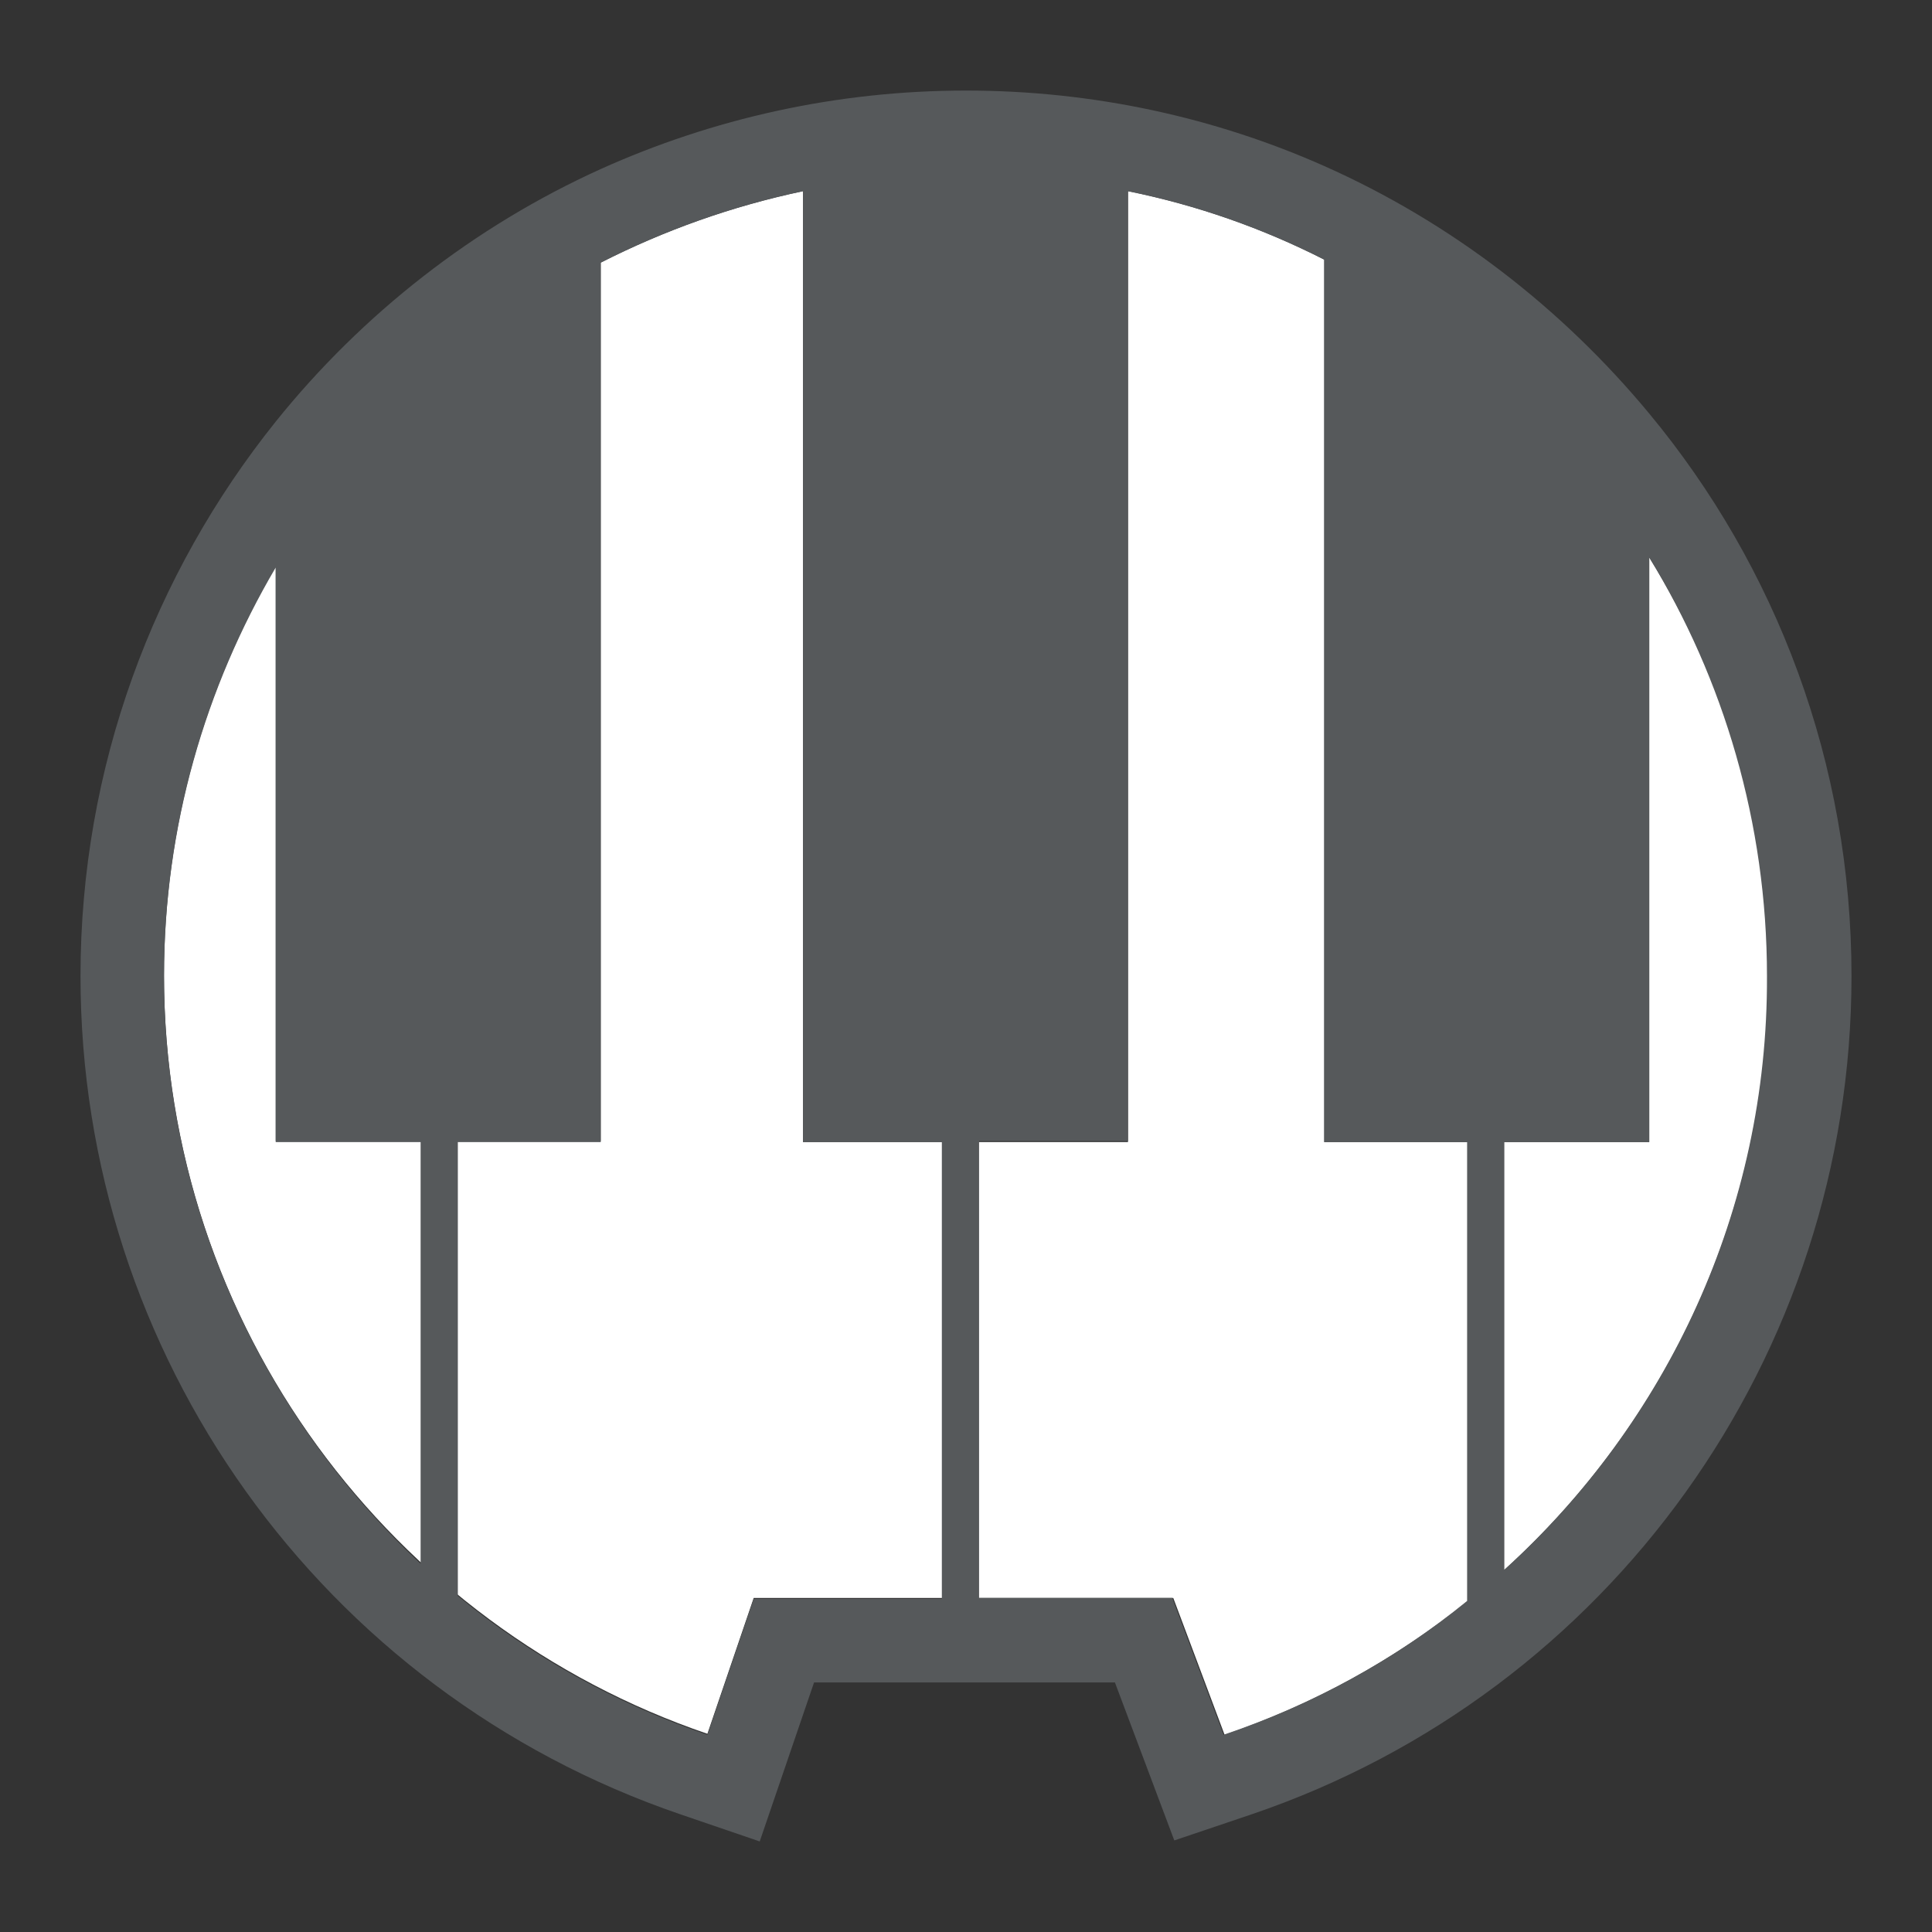 <svg width="192" height="192" viewBox="0 0 192 192" fill="none" xmlns="http://www.w3.org/2000/svg">
<rect x="0" y="0" width="192" height="192" fill="#333333" stroke="none"/>
<g clip-path="url(#clip0)">
<path d="M175.7 97C175.7 132 153.1 161.7 121.7 172.4L116.6 158.8H74.9L70.3 172.3C38.9 161.6 16.3 131.8 16.3 96.9C16.3 82.1 20.4 68.2 27.4 56.3V113.4H59.7V26.1C66 22.9 72.7 20.5 79.8 19V113.5H112.1V19C119 20.4 125.5 22.7 131.6 25.8V113.5H163.9V55.4C171.4 67.5 175.7 81.8 175.7 97Z" fill="#56595B"/>
<path d="M175.7 97C175.7 132 153.1 161.7 121.7 172.4L116.6 158.8H74.9L70.3 172.3C38.9 161.6 16.3 131.8 16.3 96.9C16.3 82.1 20.4 68.2 27.4 56.3V113.4H59.7V26.1C66 22.9 72.7 20.5 79.8 19V113.5H112.1V19C119 20.4 125.5 22.7 131.6 25.8V113.5H163.9V55.4C171.4 67.5 175.7 81.8 175.7 97Z" fill="white"/>
<path d="M163.9 41.1C155.2 30.6 144.2 22.1 131.6 16.5C120.8 11.7 108.7 9 96 9C83.1 9 70.8 11.8 59.7 16.8C47.1 22.5 36 31.2 27.4 41.9C15.3 57 8 76.2 8 97C8 134.6 31.9 168.1 67.6 180.3L75.5 183L80.9 167.2H110.8L116.7 182.9L124.4 180.3C160 168.2 184 134.7 184 97C184 75.8 176.5 56.3 163.9 41.1ZM16.3 97C16.3 82.2 20.4 68.3 27.4 56.4V113.5H41.8V155.4C26.2 140.8 16.3 120 16.3 97ZM74.9 158.9L70.3 172.4C61.2 169.3 52.8 164.6 45.5 158.6V113.5H59.7V26.1C66 22.9 72.7 20.5 79.8 19V113.5H93.6V158.9H74.9ZM121.6 172.4L116.5 158.8H97.3V113.4H112.1V19C119 20.4 125.5 22.7 131.6 25.8V113.5H145.8V159.1C138.7 164.9 130.5 169.4 121.6 172.4ZM149.5 156V113.5H163.9V55.4C171.3 67.5 175.6 81.8 175.6 97C175.7 120.3 165.6 141.4 149.5 156Z" fill="#56595B"/>
</g>
<defs>
<clipPath id="clip0">
<rect width="192" height="192" fill="white"/>
</clipPath>
</defs>
</svg>
